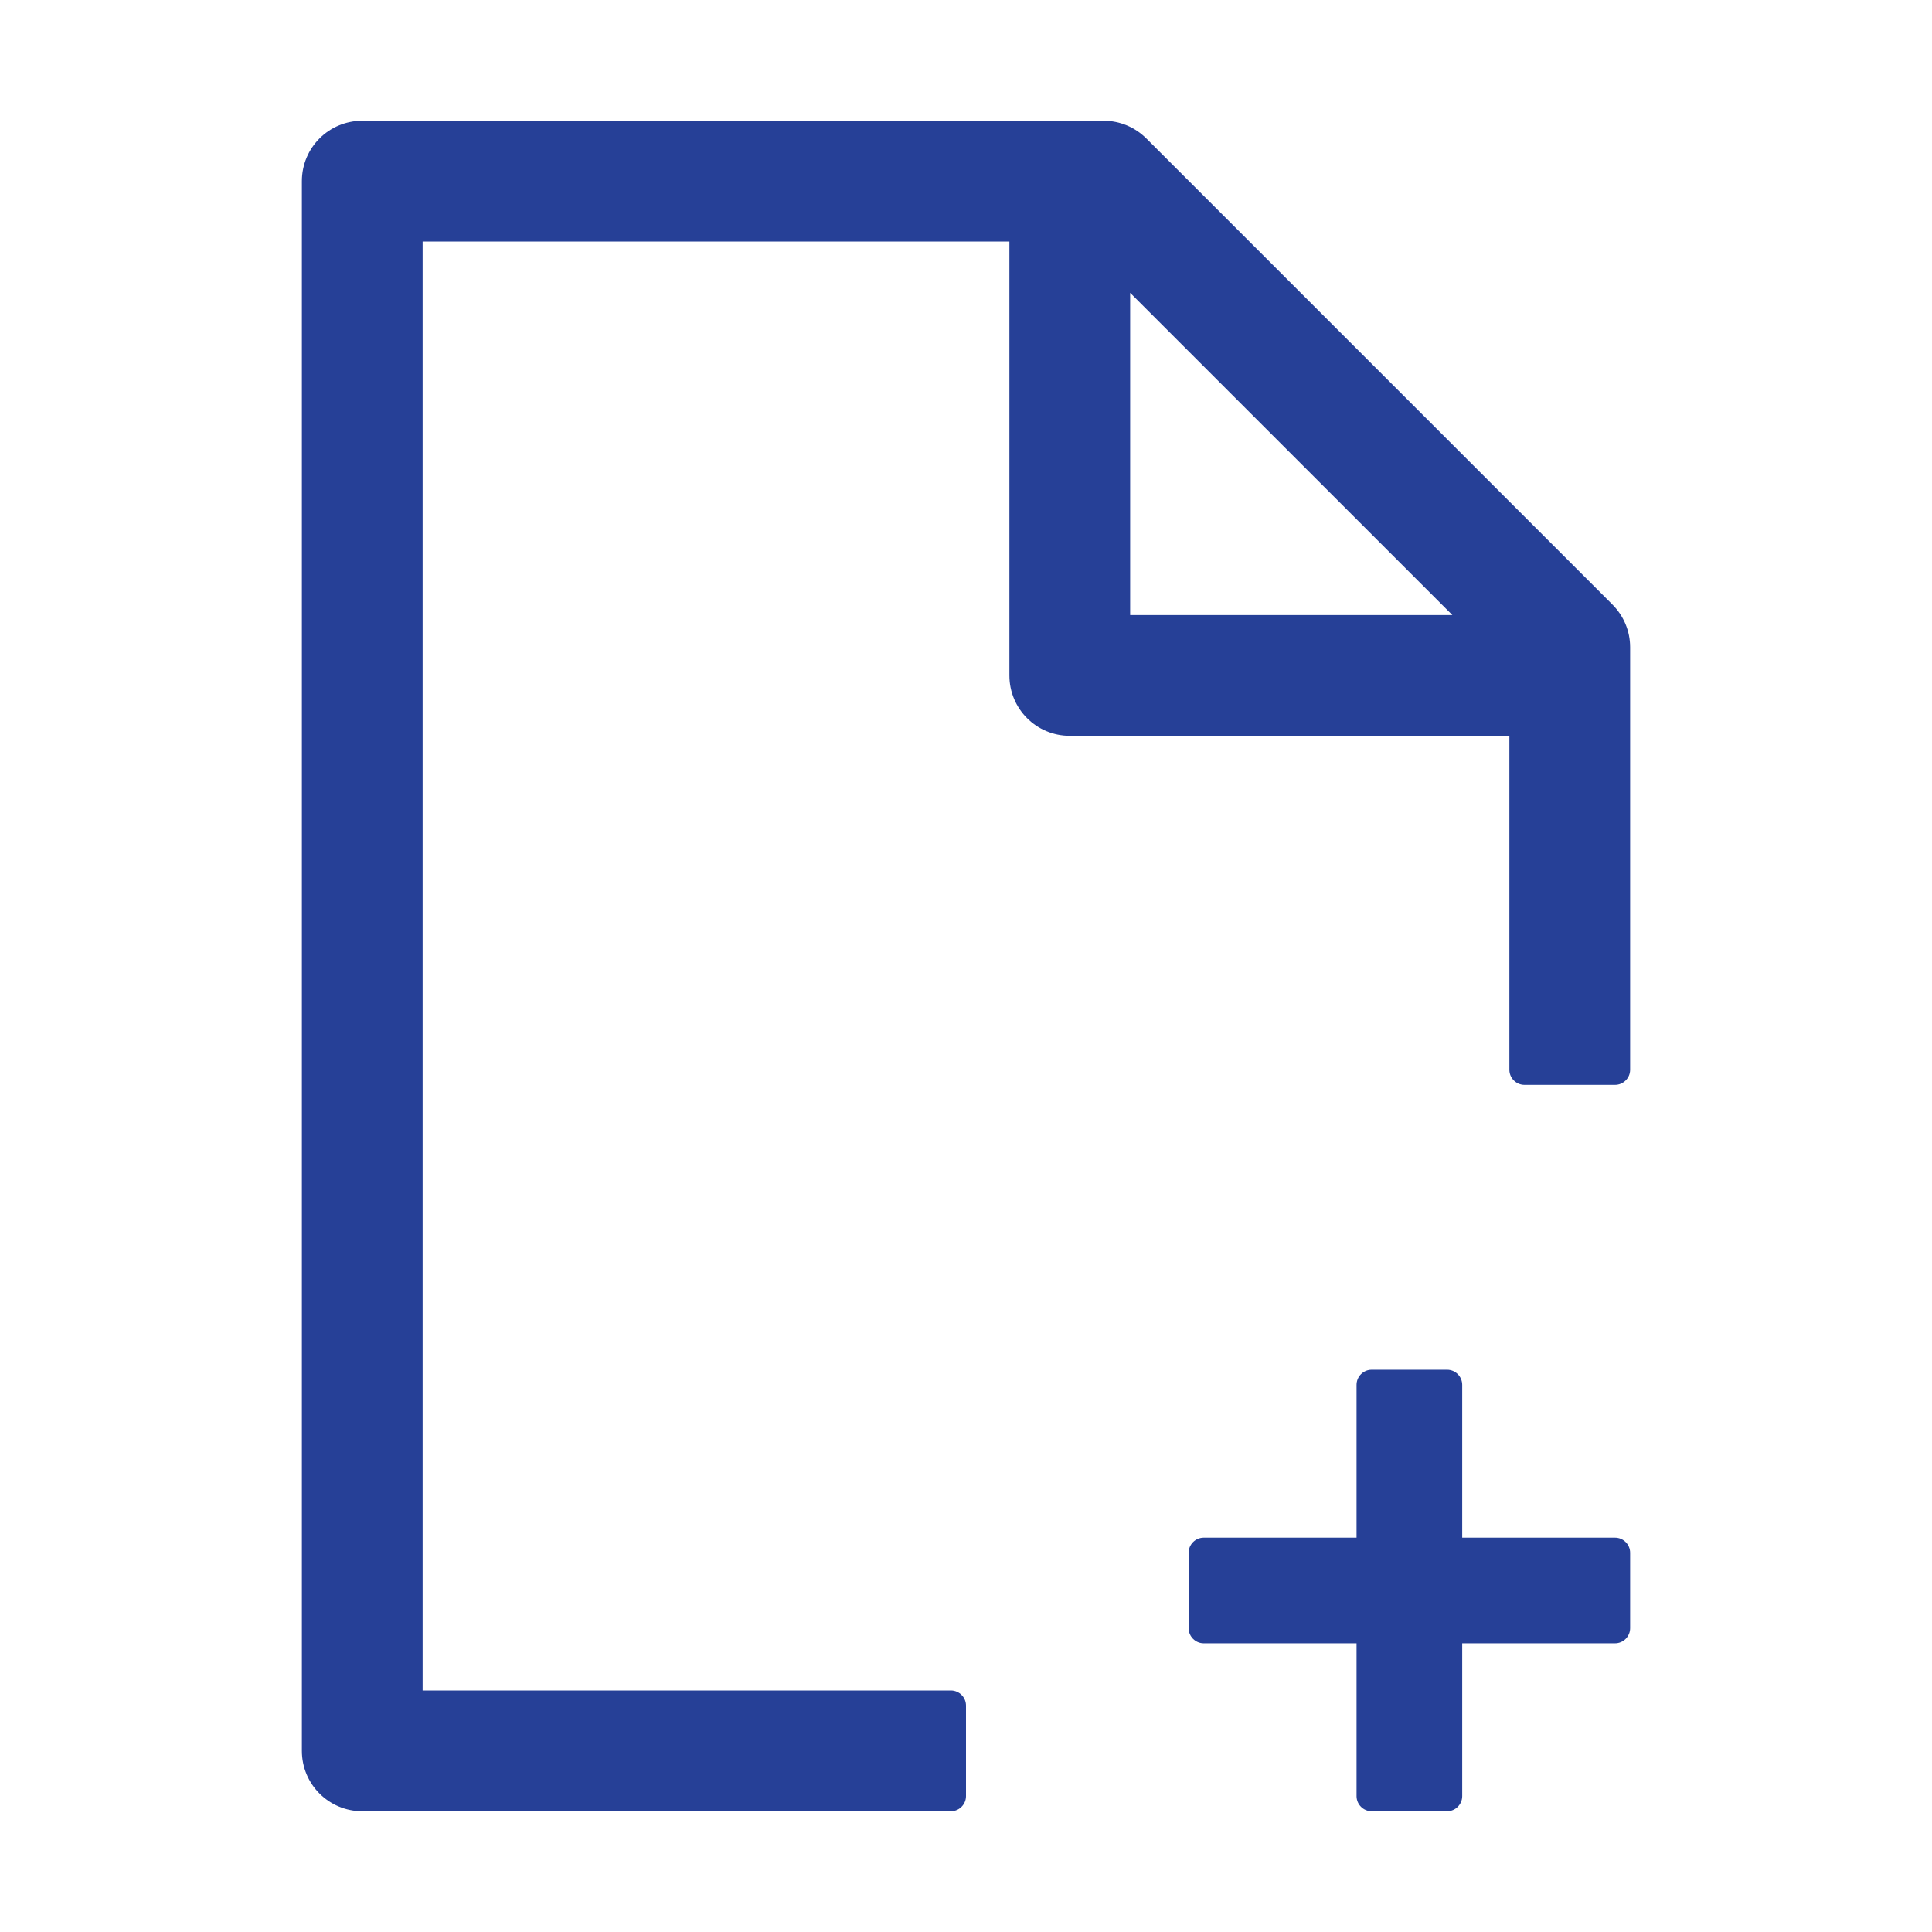 <?xml version="1.0" standalone="no"?><!DOCTYPE svg PUBLIC "-//W3C//DTD SVG 1.1//EN" "http://www.w3.org/Graphics/SVG/1.1/DTD/svg11.dtd"><svg t="1638499516242" class="icon" viewBox="0 0 1024 1024" version="1.1" xmlns="http://www.w3.org/2000/svg" p-id="5986" xmlns:xlink="http://www.w3.org/1999/xlink" width="200" height="200"><defs><style type="text/css"></style></defs><path d="M854.6 320.4l-247-247c-6-6-14.1-9.4-22.6-9.4H192c-17.7 0-32 14.3-32 32v832c0 17.7 14.3 32 32 32h312c4.4 0 8-3.6 8-8v-48c0-4.4-3.6-8-8-8H224V128h311v230c0 17.7 14.3 32 32 32h233v177c0 4.4 3.6 8 8 8h48c4.4 0 8-3.6 8-8V343c0-8.5-3.4-16.6-9.4-22.6zM599 155.2L769.8 326H599V155.2z" fill="#264097" p-id="5987"></path><path d="M856 815h-81v-81c0-4.4-3.6-8-8-8h-40c-4.4 0-8 3.6-8 8v81h-81c-4.4 0-8 3.6-8 8v40c0 4.4 3.6 8 8 8h81v81c0 4.4 3.6 8 8 8h40c4.4 0 8-3.6 8-8v-81h81c4.4 0 8-3.6 8-8v-40c0-4.4-3.6-8-8-8z" fill="#264097" p-id="5988"></path></svg>